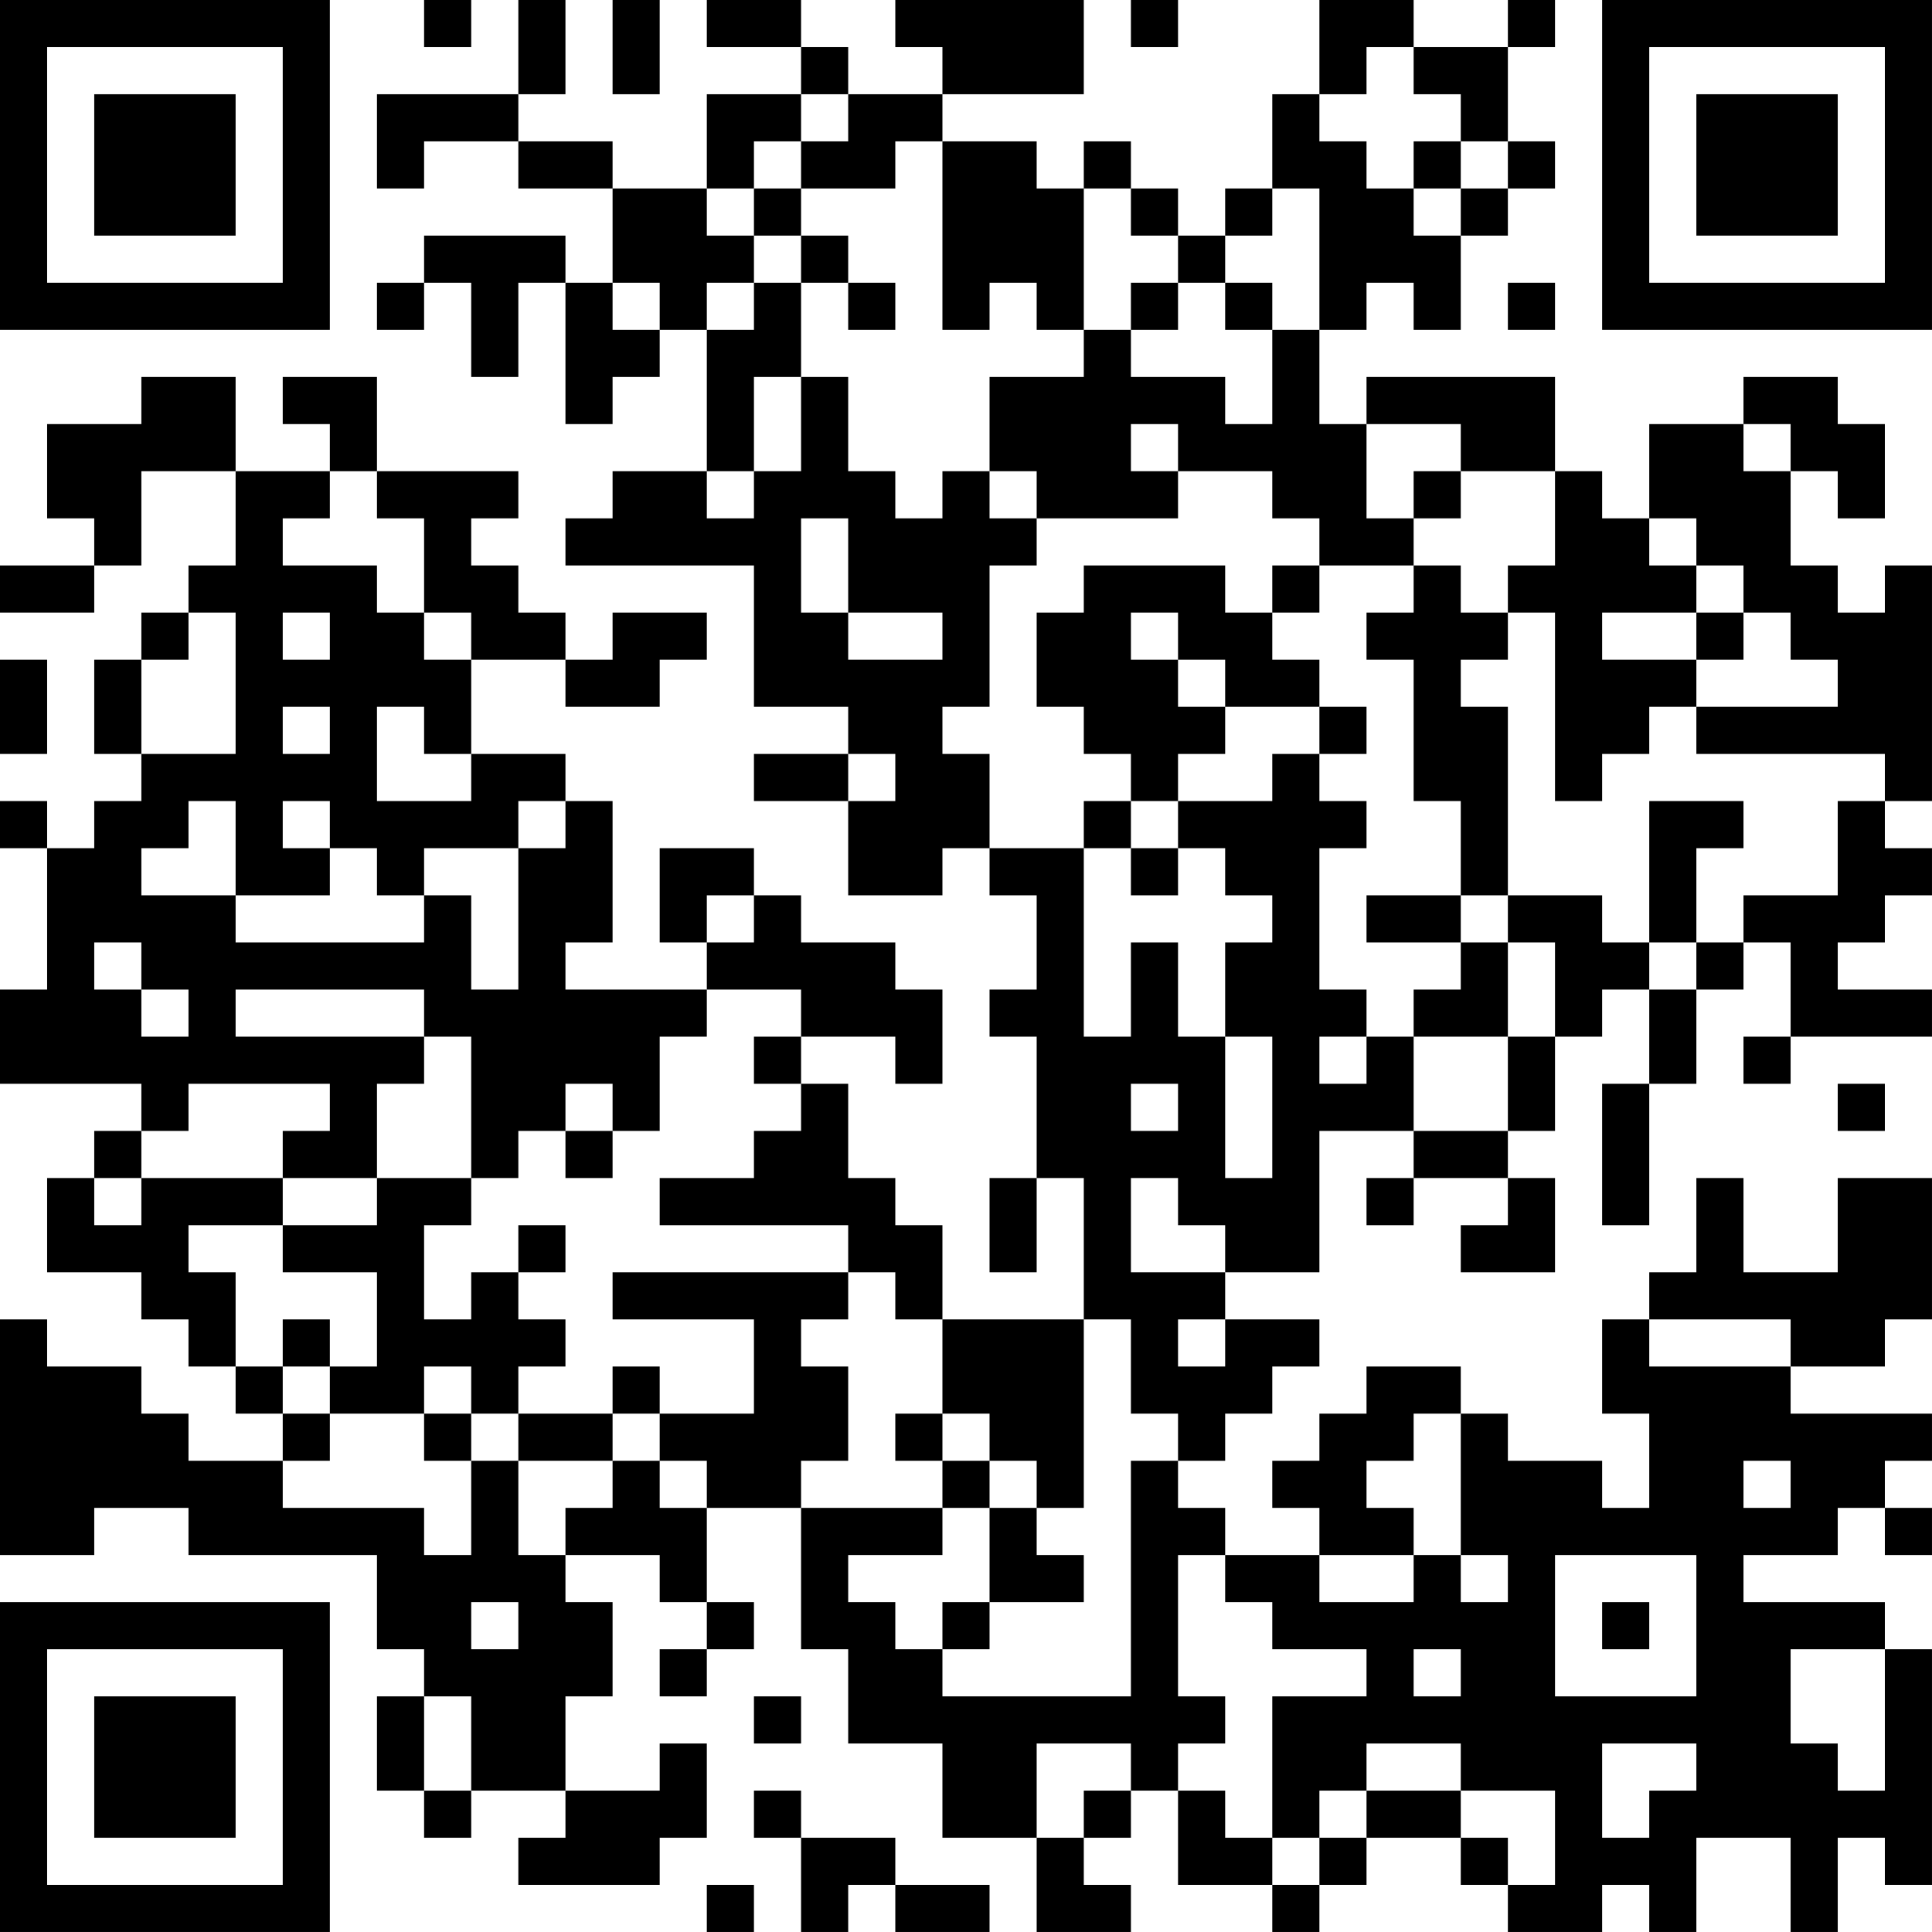 <?xml version="1.0" encoding="UTF-8"?>
<svg xmlns="http://www.w3.org/2000/svg" version="1.1" width="200" height="200" viewBox="0 0 200 200"><rect x="0" y="0" width="200" height="200" fill="#ffffff"/><g transform="scale(4.878)"><g transform="translate(0,0)"><path fill-rule="evenodd" d="M9 0L9 1L10 1L10 0ZM11 0L11 2L8 2L8 4L9 4L9 3L11 3L11 4L13 4L13 6L12 6L12 5L9 5L9 6L8 6L8 7L9 7L9 6L10 6L10 8L11 8L11 6L12 6L12 9L13 9L13 8L14 8L14 7L15 7L15 10L13 10L13 11L12 11L12 12L16 12L16 15L18 15L18 16L16 16L16 17L18 17L18 19L20 19L20 18L21 18L21 19L22 19L22 21L21 21L21 22L22 22L22 25L21 25L21 27L22 27L22 25L23 25L23 28L20 28L20 26L19 26L19 25L18 25L18 23L17 23L17 22L19 22L19 23L20 23L20 21L19 21L19 20L17 20L17 19L16 19L16 18L14 18L14 20L15 20L15 21L12 21L12 20L13 20L13 17L12 17L12 16L10 16L10 14L12 14L12 15L14 15L14 14L15 14L15 13L13 13L13 14L12 14L12 13L11 13L11 12L10 12L10 11L11 11L11 10L8 10L8 8L6 8L6 9L7 9L7 10L5 10L5 8L3 8L3 9L1 9L1 11L2 11L2 12L0 12L0 13L2 13L2 12L3 12L3 10L5 10L5 12L4 12L4 13L3 13L3 14L2 14L2 16L3 16L3 17L2 17L2 18L1 18L1 17L0 17L0 18L1 18L1 21L0 21L0 23L3 23L3 24L2 24L2 25L1 25L1 27L3 27L3 28L4 28L4 29L5 29L5 30L6 30L6 31L4 31L4 30L3 30L3 29L1 29L1 28L0 28L0 33L2 33L2 32L4 32L4 33L8 33L8 35L9 35L9 36L8 36L8 38L9 38L9 39L10 39L10 38L12 38L12 39L11 39L11 40L14 40L14 39L15 39L15 37L14 37L14 38L12 38L12 36L13 36L13 34L12 34L12 33L14 33L14 34L15 34L15 35L14 35L14 36L15 36L15 35L16 35L16 34L15 34L15 32L17 32L17 35L18 35L18 37L20 37L20 39L22 39L22 41L24 41L24 40L23 40L23 39L24 39L24 38L25 38L25 40L27 40L27 41L28 41L28 40L29 40L29 39L31 39L31 40L32 40L32 41L34 41L34 40L35 40L35 41L36 41L36 39L38 39L38 41L39 41L39 39L40 39L40 40L41 40L41 35L40 35L40 34L37 34L37 33L39 33L39 32L40 32L40 33L41 33L41 32L40 32L40 31L41 31L41 30L38 30L38 29L40 29L40 28L41 28L41 25L39 25L39 27L37 27L37 25L36 25L36 27L35 27L35 28L34 28L34 30L35 30L35 32L34 32L34 31L32 31L32 30L31 30L31 29L29 29L29 30L28 30L28 31L27 31L27 32L28 32L28 33L26 33L26 32L25 32L25 31L26 31L26 30L27 30L27 29L28 29L28 28L26 28L26 27L28 27L28 24L30 24L30 25L29 25L29 26L30 26L30 25L32 25L32 26L31 26L31 27L33 27L33 25L32 25L32 24L33 24L33 22L34 22L34 21L35 21L35 23L34 23L34 26L35 26L35 23L36 23L36 21L37 21L37 20L38 20L38 22L37 22L37 23L38 23L38 22L41 22L41 21L39 21L39 20L40 20L40 19L41 19L41 18L40 18L40 17L41 17L41 12L40 12L40 13L39 13L39 12L38 12L38 10L39 10L39 11L40 11L40 9L39 9L39 8L37 8L37 9L35 9L35 11L34 11L34 10L33 10L33 8L29 8L29 9L28 9L28 7L29 7L29 6L30 6L30 7L31 7L31 5L32 5L32 4L33 4L33 3L32 3L32 1L33 1L33 0L32 0L32 1L30 1L30 0L28 0L28 2L27 2L27 4L26 4L26 5L25 5L25 4L24 4L24 3L23 3L23 4L22 4L22 3L20 3L20 2L23 2L23 0L19 0L19 1L20 1L20 2L18 2L18 1L17 1L17 0L15 0L15 1L17 1L17 2L15 2L15 4L13 4L13 3L11 3L11 2L12 2L12 0ZM13 0L13 2L14 2L14 0ZM24 0L24 1L25 1L25 0ZM29 1L29 2L28 2L28 3L29 3L29 4L30 4L30 5L31 5L31 4L32 4L32 3L31 3L31 2L30 2L30 1ZM17 2L17 3L16 3L16 4L15 4L15 5L16 5L16 6L15 6L15 7L16 7L16 6L17 6L17 8L16 8L16 10L15 10L15 11L16 11L16 10L17 10L17 8L18 8L18 10L19 10L19 11L20 11L20 10L21 10L21 11L22 11L22 12L21 12L21 15L20 15L20 16L21 16L21 18L23 18L23 22L24 22L24 20L25 20L25 22L26 22L26 25L27 25L27 22L26 22L26 20L27 20L27 19L26 19L26 18L25 18L25 17L27 17L27 16L28 16L28 17L29 17L29 18L28 18L28 21L29 21L29 22L28 22L28 23L29 23L29 22L30 22L30 24L32 24L32 22L33 22L33 20L32 20L32 19L34 19L34 20L35 20L35 21L36 21L36 20L37 20L37 19L39 19L39 17L40 17L40 16L36 16L36 15L39 15L39 14L38 14L38 13L37 13L37 12L36 12L36 11L35 11L35 12L36 12L36 13L34 13L34 14L36 14L36 15L35 15L35 16L34 16L34 17L33 17L33 13L32 13L32 12L33 12L33 10L31 10L31 9L29 9L29 11L30 11L30 12L28 12L28 11L27 11L27 10L25 10L25 9L24 9L24 10L25 10L25 11L22 11L22 10L21 10L21 8L23 8L23 7L24 7L24 8L26 8L26 9L27 9L27 7L28 7L28 4L27 4L27 5L26 5L26 6L25 6L25 5L24 5L24 4L23 4L23 7L22 7L22 6L21 6L21 7L20 7L20 3L19 3L19 4L17 4L17 3L18 3L18 2ZM30 3L30 4L31 4L31 3ZM16 4L16 5L17 5L17 6L18 6L18 7L19 7L19 6L18 6L18 5L17 5L17 4ZM13 6L13 7L14 7L14 6ZM24 6L24 7L25 7L25 6ZM26 6L26 7L27 7L27 6ZM32 6L32 7L33 7L33 6ZM37 9L37 10L38 10L38 9ZM7 10L7 11L6 11L6 12L8 12L8 13L9 13L9 14L10 14L10 13L9 13L9 11L8 11L8 10ZM30 10L30 11L31 11L31 10ZM17 11L17 13L18 13L18 14L20 14L20 13L18 13L18 11ZM23 12L23 13L22 13L22 15L23 15L23 16L24 16L24 17L23 17L23 18L24 18L24 19L25 19L25 18L24 18L24 17L25 17L25 16L26 16L26 15L28 15L28 16L29 16L29 15L28 15L28 14L27 14L27 13L28 13L28 12L27 12L27 13L26 13L26 12ZM30 12L30 13L29 13L29 14L30 14L30 17L31 17L31 19L29 19L29 20L31 20L31 21L30 21L30 22L32 22L32 20L31 20L31 19L32 19L32 15L31 15L31 14L32 14L32 13L31 13L31 12ZM4 13L4 14L3 14L3 16L5 16L5 13ZM6 13L6 14L7 14L7 13ZM24 13L24 14L25 14L25 15L26 15L26 14L25 14L25 13ZM36 13L36 14L37 14L37 13ZM0 14L0 16L1 16L1 14ZM6 15L6 16L7 16L7 15ZM8 15L8 17L10 17L10 16L9 16L9 15ZM18 16L18 17L19 17L19 16ZM4 17L4 18L3 18L3 19L5 19L5 20L9 20L9 19L10 19L10 21L11 21L11 18L12 18L12 17L11 17L11 18L9 18L9 19L8 19L8 18L7 18L7 17L6 17L6 18L7 18L7 19L5 19L5 17ZM35 17L35 20L36 20L36 18L37 18L37 17ZM15 19L15 20L16 20L16 19ZM2 20L2 21L3 21L3 22L4 22L4 21L3 21L3 20ZM5 21L5 22L9 22L9 23L8 23L8 25L6 25L6 24L7 24L7 23L4 23L4 24L3 24L3 25L2 25L2 26L3 26L3 25L6 25L6 26L4 26L4 27L5 27L5 29L6 29L6 30L7 30L7 31L6 31L6 32L9 32L9 33L10 33L10 31L11 31L11 33L12 33L12 32L13 32L13 31L14 31L14 32L15 32L15 31L14 31L14 30L16 30L16 28L13 28L13 27L18 27L18 28L17 28L17 29L18 29L18 31L17 31L17 32L20 32L20 33L18 33L18 34L19 34L19 35L20 35L20 36L24 36L24 31L25 31L25 30L24 30L24 28L23 28L23 32L22 32L22 31L21 31L21 30L20 30L20 28L19 28L19 27L18 27L18 26L14 26L14 25L16 25L16 24L17 24L17 23L16 23L16 22L17 22L17 21L15 21L15 22L14 22L14 24L13 24L13 23L12 23L12 24L11 24L11 25L10 25L10 22L9 22L9 21ZM24 23L24 24L25 24L25 23ZM39 23L39 24L40 24L40 23ZM12 24L12 25L13 25L13 24ZM8 25L8 26L6 26L6 27L8 27L8 29L7 29L7 28L6 28L6 29L7 29L7 30L9 30L9 31L10 31L10 30L11 30L11 31L13 31L13 30L14 30L14 29L13 29L13 30L11 30L11 29L12 29L12 28L11 28L11 27L12 27L12 26L11 26L11 27L10 27L10 28L9 28L9 26L10 26L10 25ZM24 25L24 27L26 27L26 26L25 26L25 25ZM25 28L25 29L26 29L26 28ZM35 28L35 29L38 29L38 28ZM9 29L9 30L10 30L10 29ZM19 30L19 31L20 31L20 32L21 32L21 34L20 34L20 35L21 35L21 34L23 34L23 33L22 33L22 32L21 32L21 31L20 31L20 30ZM30 30L30 31L29 31L29 32L30 32L30 33L28 33L28 34L30 34L30 33L31 33L31 34L32 34L32 33L31 33L31 30ZM37 31L37 32L38 32L38 31ZM25 33L25 36L26 36L26 37L25 37L25 38L26 38L26 39L27 39L27 40L28 40L28 39L29 39L29 38L31 38L31 39L32 39L32 40L33 40L33 38L31 38L31 37L29 37L29 38L28 38L28 39L27 39L27 36L29 36L29 35L27 35L27 34L26 34L26 33ZM33 33L33 36L36 36L36 33ZM10 34L10 35L11 35L11 34ZM34 34L34 35L35 35L35 34ZM30 35L30 36L31 36L31 35ZM38 35L38 37L39 37L39 38L40 38L40 35ZM9 36L9 38L10 38L10 36ZM16 36L16 37L17 37L17 36ZM22 37L22 39L23 39L23 38L24 38L24 37ZM34 37L34 39L35 39L35 38L36 38L36 37ZM16 38L16 39L17 39L17 41L18 41L18 40L19 40L19 41L21 41L21 40L19 40L19 39L17 39L17 38ZM15 40L15 41L16 41L16 40ZM0 0L0 7L7 7L7 0ZM1 1L1 6L6 6L6 1ZM2 2L2 5L5 5L5 2ZM34 0L34 7L41 7L41 0ZM35 1L35 6L40 6L40 1ZM36 2L36 5L39 5L39 2ZM0 34L0 41L7 41L7 34ZM1 35L1 40L6 40L6 35ZM2 36L2 39L5 39L5 36Z" fill="#000000"/></g></g></svg>
